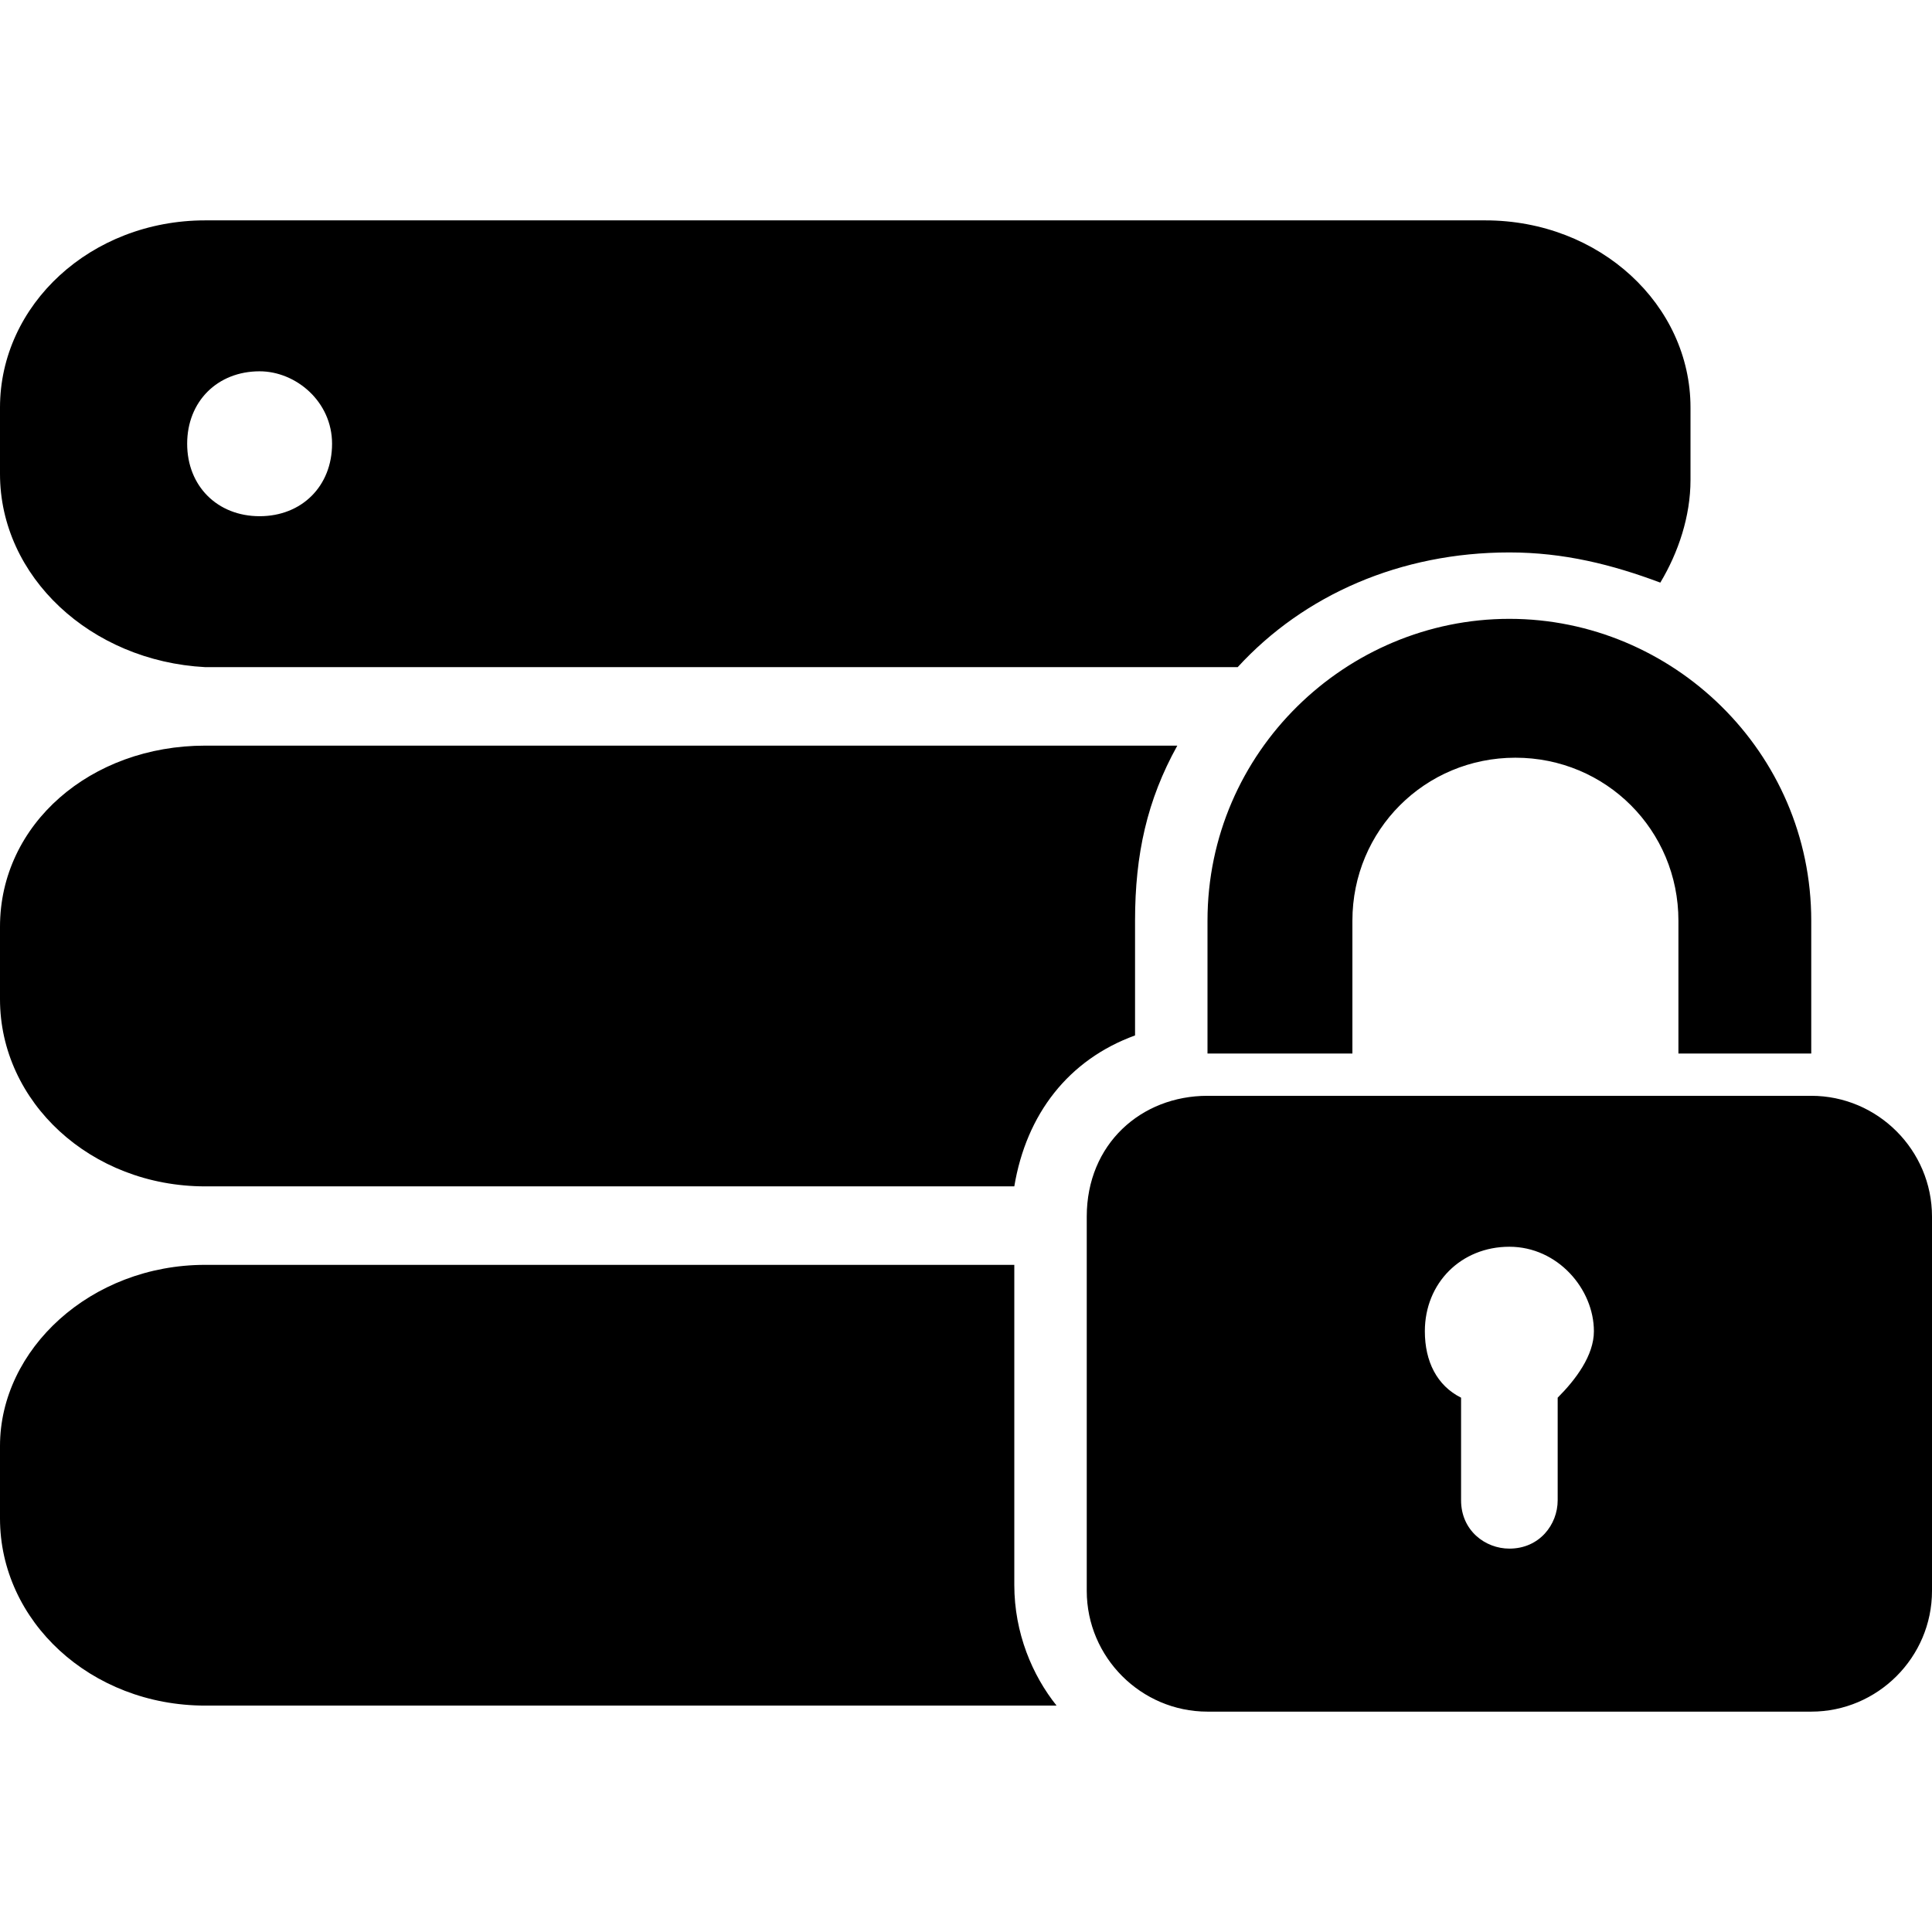 <?xml version="1.0" encoding="utf-8"?>
<svg xmlns="http://www.w3.org/2000/svg" height="32" width="32" viewBox="0 0 32 32">
  <g>
    <path id="path1" transform="rotate(0,16,16) translate(0,3.65) scale(1,1)  " fill="#000000" d="M3.4,17.3L16.8,17.3 16.8,22.6C16.8,23.4,17.1,24.1,17.5,24.6L3.4,24.6C1.5,24.6,0,23.2,0,21.5L0,20.3C0,18.7,1.5,17.3,3.4,17.3z M25,17C24.2,17 23.6,17.6 23.6,18.4 23.6,18.9 23.8,19.3 24.2,19.5L24.2,21.2C24.2,21.7 24.6,22 25,22 25.5,22 25.8,21.6 25.8,21.2L25.8,19.5C26.1,19.2 26.4,18.8 26.4,18.4 26.4,17.7 25.8,17 25,17z M20,14.5L30,14.5C31.1,14.5,32,15.4,32,16.5L32,22.7C32,23.8,31.1,24.7,30,24.7L20,24.7C18.9,24.7,18,23.8,18,22.7L18,16.5C18,15.3,18.9,14.5,20,14.5z M3.4,8.7L19.5,8.7C19,9.6,18.8,10.5,18.8,11.6L18.8,13.5C17.7,13.9,17,14.8,16.8,16L3.4,16C1.5,16,0,14.6,0,12.9L0,11.7C0,10,1.5,8.7,3.4,8.7z M25,6.6C27.7,6.6,30,8.8,30,11.6L30,13.8 27.8,13.8 27.8,11.6C27.8,10.1 26.6,8.9 25.1,8.9 23.6,8.9 22.4,10.1 22.4,11.6L22.4,13.8 20,13.8 20,11.6C20,8.8,22.3,6.6,25,6.6z M4.3,2.5C3.6,2.5 3.1,3 3.1,3.7 3.1,4.4 3.6,4.9 4.3,4.9 5,4.9 5.5,4.4 5.5,3.7 5.5,3 4.9,2.5 4.3,2.5z M3.4,0L24.6,0C26.5,1.8479204E-07,28,1.4,28,3.1L28,4.3C28,4.9 27.8,5.5 27.5,6 26.7,5.7 25.9,5.5 25,5.5 23.2,5.5 21.6,6.2 20.5,7.4L3.4,7.4C1.5,7.3,0,5.9,0,4.2L0,3.1C0,1.4,1.5,1.8479204E-07,3.4,0z" />
  </g>
</svg>

